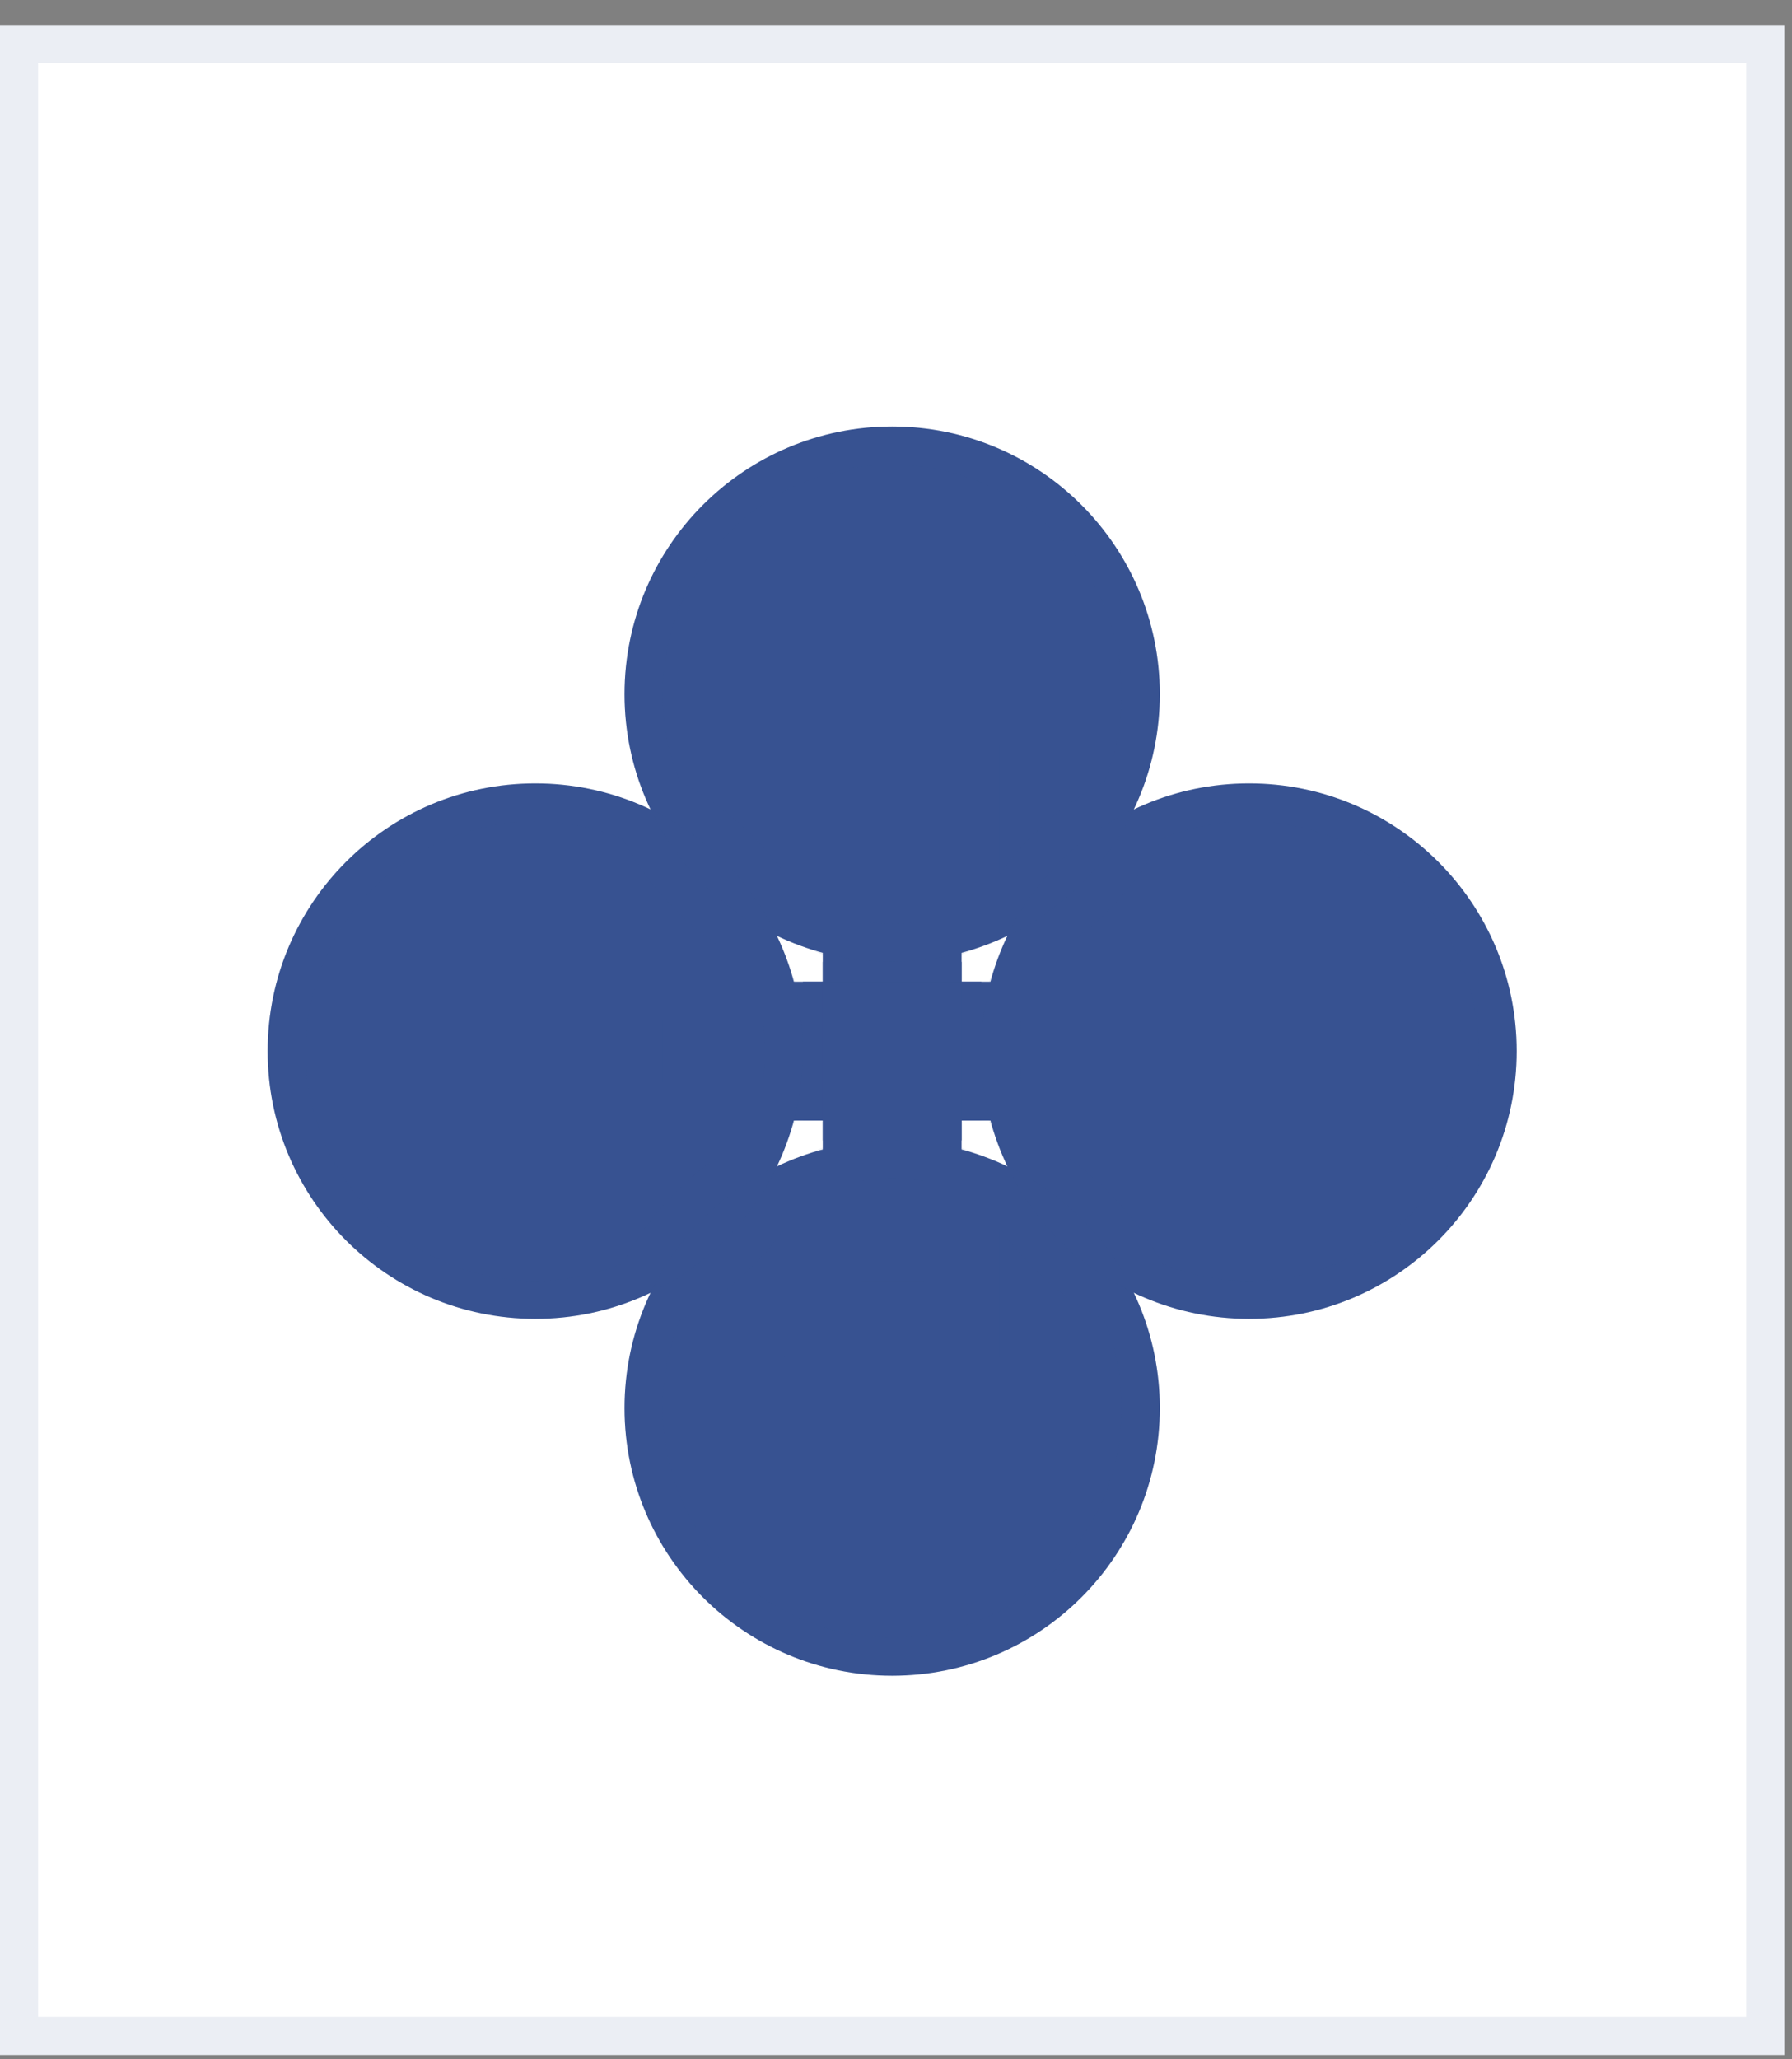 <svg width="47" height="54" viewBox="0 0 47 54" fill="none" xmlns="http://www.w3.org/2000/svg">
<rect x="0" y="0" width="47" height="54" fill="#808080" stroke="none"/>
<rect y="0.654" width="46.8" height="53.235" fill="white"/>
<rect x="0.5" y="1.154" width="45.8" height="52.235" stroke="#34548D" stroke-opacity="0.1"/>
<path d="M21.059 25.744H30.419V29.384H21.059V25.744Z" fill="#375291"/>
<path d="M39.779 27.564C39.779 31.441 36.637 34.584 32.76 34.584C28.883 34.584 25.739 31.441 25.739 27.564C25.739 23.687 28.883 20.544 32.76 20.544C36.637 20.544 39.779 23.687 39.779 27.564Z" fill="#375291"/>
<path d="M25.22 25.224V34.584H21.579V25.224H25.22Z" fill="#375291"/>
<path d="M23.399 43.944C19.523 43.944 16.38 40.801 16.38 36.924C16.38 33.047 19.523 29.904 23.399 29.904C27.277 29.904 30.419 33.047 30.419 36.924C30.419 40.801 27.277 43.944 23.399 43.944Z" fill="#375291"/>
<path d="M25.739 25.744H16.38V29.384H25.739V25.744Z" fill="#375291"/>
<path d="M7.02 27.564C7.02 31.441 10.162 34.584 14.04 34.584C17.917 34.584 21.059 31.441 21.059 27.564C21.059 23.687 17.917 20.544 14.04 20.544C10.162 20.544 7.02 23.687 7.02 27.564Z" fill="#375291"/>
<path d="M25.22 29.904V20.544H21.579V29.904H25.22Z" fill="#375291"/>
<path d="M23.399 11.184C19.523 11.184 16.38 14.327 16.38 18.204C16.38 22.081 19.523 25.224 23.399 25.224C27.277 25.224 30.419 22.081 30.419 18.204C30.419 14.327 27.277 11.184 23.399 11.184Z" fill="#375291"/>
<path d="M20.135 25.244H16.38H15.88V25.744V29.384V29.884H16.38H20.135C20.092 29.996 20.046 30.106 19.998 30.215C18.576 30.938 17.414 32.099 16.691 33.522C15.881 33.883 14.984 34.084 14.04 34.084C10.439 34.084 7.52 31.165 7.52 27.564C7.52 23.963 10.439 21.044 14.04 21.044C14.984 21.044 15.881 21.244 16.691 21.605C17.414 23.028 18.576 24.189 19.998 24.912C20.046 25.021 20.092 25.131 20.135 25.244ZM20.559 27.564C20.559 28.016 20.514 28.457 20.426 28.884H16.88V26.244H20.426C20.514 26.67 20.559 27.111 20.559 27.564ZM20.748 30.965C20.857 30.917 20.968 30.871 21.079 30.828V34.584V35.084H21.579H25.22H25.72V34.584V30.828C25.832 30.871 25.942 30.917 26.051 30.965C26.774 32.388 27.936 33.549 29.358 34.272C29.719 35.082 29.919 35.979 29.919 36.924C29.919 40.525 27 43.444 23.399 43.444C19.799 43.444 16.88 40.525 16.88 36.924C16.88 35.979 17.08 35.082 17.441 34.272C18.864 33.549 20.025 32.388 20.748 30.965ZM22.079 30.537C22.506 30.45 22.947 30.404 23.399 30.404C23.852 30.404 24.293 30.45 24.72 30.537V34.084H22.079V30.537ZM30.108 33.522C29.385 32.099 28.224 30.938 26.801 30.215C26.753 30.106 26.707 29.996 26.664 29.884H30.419H30.919V29.384V25.744V25.244H30.419H26.664C26.707 25.131 26.753 25.021 26.801 24.912C28.224 24.189 29.385 23.028 30.108 21.605C30.918 21.244 31.815 21.044 32.76 21.044C36.36 21.044 39.279 23.963 39.279 27.564C39.279 31.165 36.36 34.084 32.76 34.084C31.815 34.084 30.918 33.883 30.108 33.522ZM20.748 24.162C20.025 22.739 18.864 21.578 17.441 20.855C17.08 20.045 16.88 19.148 16.88 18.204C16.88 14.603 19.799 11.684 23.399 11.684C27 11.684 29.919 14.603 29.919 18.204C29.919 19.148 29.719 20.045 29.358 20.855C27.936 21.578 26.774 22.739 26.051 24.162C25.942 24.21 25.832 24.256 25.72 24.299V20.544V20.044H25.22H21.579H21.079V20.544V24.299C20.968 24.256 20.857 24.21 20.748 24.162ZM22.079 28.884V26.244H24.72V28.884H22.079ZM26.373 28.884C26.286 28.457 26.239 28.016 26.239 27.564C26.239 27.111 26.286 26.67 26.373 26.244H29.919V28.884H26.373ZM24.72 24.59C24.293 24.678 23.852 24.724 23.399 24.724C22.947 24.724 22.506 24.678 22.079 24.59V21.044H24.72V24.59Z" stroke="#34548D" stroke-opacity="0.1"/>
</svg>
